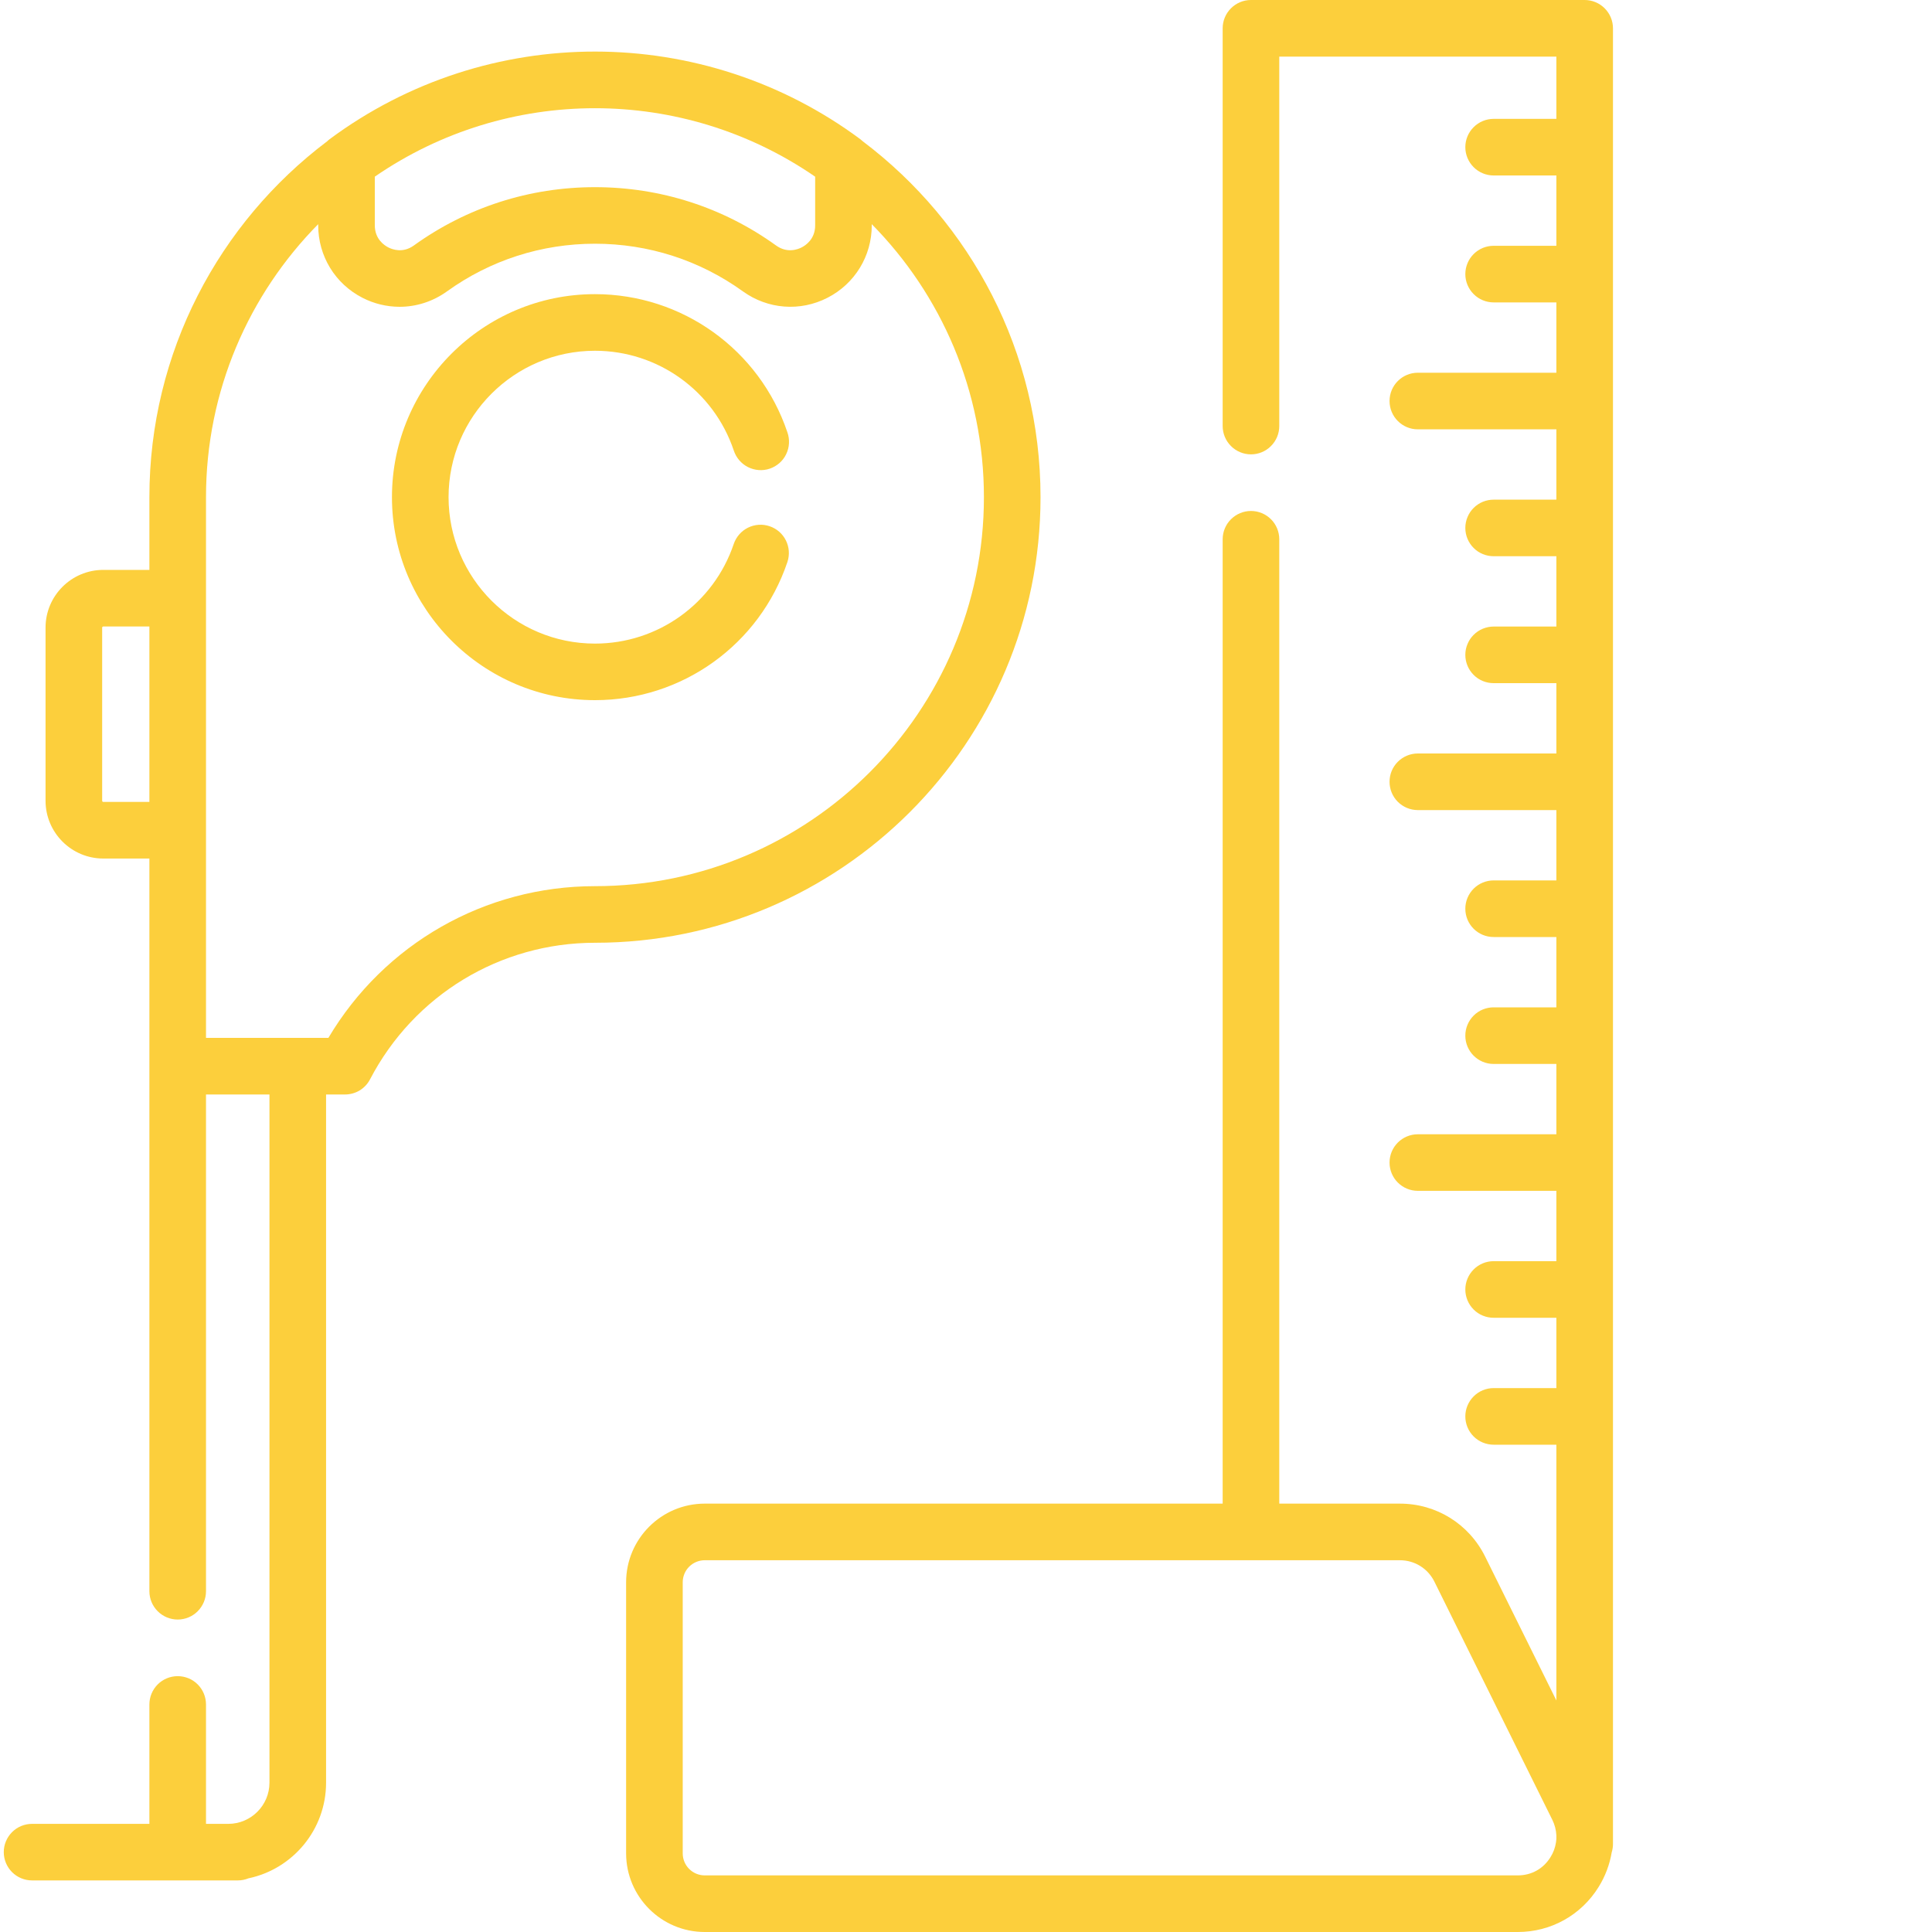 <svg width="40" height="40" viewBox="0 0 40 40" fill="none" xmlns="http://www.w3.org/2000/svg">
<g clip-path="url(#clip0_1_470)">
<path d="M12.318 7.262C13.621 7.262 14.775 8.091 15.191 9.324C15.215 9.398 15.253 9.467 15.303 9.526C15.354 9.586 15.415 9.635 15.485 9.67C15.554 9.705 15.63 9.726 15.708 9.732C15.785 9.738 15.864 9.728 15.937 9.703C16.011 9.678 16.079 9.638 16.138 9.587C16.196 9.535 16.244 9.473 16.277 9.403C16.311 9.332 16.331 9.256 16.335 9.178C16.339 9.101 16.328 9.023 16.302 8.95C15.725 7.239 14.124 6.09 12.318 6.09C10.001 6.09 8.115 7.976 8.115 10.293C8.115 12.611 10.001 14.496 12.318 14.496C14.124 14.496 15.725 13.347 16.302 11.637C16.405 11.331 16.241 10.998 15.934 10.895C15.787 10.845 15.626 10.856 15.486 10.925C15.347 10.994 15.241 11.116 15.191 11.263C14.775 12.496 13.621 13.325 12.318 13.325C10.647 13.325 9.287 11.965 9.287 10.293C9.287 8.622 10.647 7.262 12.318 7.262Z" fill="#FCCF3C"/>
<path d="M21.543 10.294C21.543 7.288 20.098 4.613 17.866 2.928C17.849 2.912 17.831 2.897 17.812 2.882C14.566 0.472 10.095 0.454 6.824 2.882C6.805 2.896 6.787 2.912 6.77 2.928C4.538 4.613 3.093 7.288 3.093 10.294V11.799H2.138C1.479 11.799 0.943 12.335 0.943 12.994V16.579C0.943 17.238 1.479 17.775 2.138 17.775H3.093V32.945C3.093 33.1 3.155 33.249 3.265 33.359C3.375 33.469 3.524 33.531 3.679 33.531C3.835 33.531 3.984 33.469 4.093 33.359C4.203 33.249 4.265 33.1 4.265 32.945V22.66H5.579V36.908C5.579 37.378 5.196 37.761 4.727 37.761H4.265V35.289C4.265 35.133 4.203 34.984 4.093 34.874C3.984 34.764 3.835 34.703 3.679 34.703C3.524 34.703 3.375 34.764 3.265 34.874C3.155 34.984 3.093 35.133 3.093 35.289V37.761H0.664C0.509 37.761 0.36 37.822 0.25 37.932C0.14 38.042 0.078 38.191 0.078 38.346C0.078 38.502 0.14 38.651 0.25 38.761C0.36 38.871 0.509 38.932 0.664 38.932H4.922C5 38.932 5.075 38.917 5.143 38.889C6.06 38.697 6.751 37.882 6.751 36.908V22.66H7.143C7.25 22.66 7.355 22.631 7.447 22.576C7.538 22.52 7.613 22.44 7.662 22.345C8.571 20.602 10.355 19.519 12.318 19.519C17.405 19.519 21.543 15.38 21.543 10.294ZM7.759 3.658C10.502 1.768 14.134 1.768 16.877 3.658V4.666C16.877 4.949 16.682 5.079 16.598 5.122C16.515 5.165 16.296 5.247 16.067 5.082C14.971 4.292 13.674 3.875 12.318 3.875C10.963 3.875 9.666 4.292 8.569 5.082C8.341 5.247 8.122 5.165 8.039 5.122C7.955 5.079 7.76 4.949 7.76 4.666V3.658H7.759ZM2.138 16.603C2.132 16.603 2.126 16.6 2.122 16.596C2.118 16.592 2.115 16.586 2.115 16.579V12.994C2.115 12.981 2.126 12.971 2.138 12.971H3.093V16.603H2.138ZM12.318 18.347C10.037 18.347 7.954 19.542 6.799 21.488H4.265V10.294C4.265 8.093 5.152 6.096 6.588 4.641V4.666C6.588 5.302 6.939 5.876 7.504 6.165C7.742 6.288 8.005 6.351 8.272 6.352C8.618 6.352 8.961 6.244 9.254 6.033C10.15 5.388 11.21 5.046 12.318 5.046C13.427 5.046 14.486 5.388 15.382 6.033C15.897 6.404 16.567 6.455 17.132 6.165C17.697 5.876 18.049 5.302 18.049 4.666V4.641C19.484 6.096 20.371 8.093 20.371 10.294C20.371 14.735 16.759 18.347 12.318 18.347L12.318 18.347Z" fill="#FCCF3C"/>
<path d="M33.395 5.675C33.395 5.669 33.395 5.664 33.395 5.659V3.063C33.395 3.058 33.395 3.052 33.395 3.047C33.395 3.041 33.395 3.036 33.395 3.031V0.586C33.395 0.431 33.333 0.282 33.223 0.172C33.113 0.062 32.964 0 32.809 0L25.9 0C25.577 0 25.314 0.263 25.314 0.586V8.821C25.314 8.976 25.376 9.126 25.486 9.235C25.596 9.345 25.745 9.407 25.9 9.407C26.056 9.407 26.205 9.345 26.314 9.235C26.424 9.126 26.486 8.976 26.486 8.821V1.172H32.223V2.461H30.924C30.769 2.461 30.619 2.523 30.51 2.633C30.4 2.742 30.338 2.891 30.338 3.047C30.338 3.202 30.4 3.351 30.51 3.461C30.619 3.571 30.769 3.633 30.924 3.633H32.223V5.089H30.924C30.847 5.089 30.771 5.104 30.7 5.133C30.629 5.163 30.564 5.206 30.51 5.26C30.455 5.315 30.412 5.379 30.383 5.45C30.353 5.522 30.338 5.598 30.338 5.675C30.338 5.83 30.4 5.979 30.51 6.089C30.619 6.199 30.769 6.261 30.924 6.261H32.223V7.717H29.355C29.031 7.717 28.769 7.979 28.769 8.303C28.769 8.626 29.031 8.889 29.355 8.889H32.223V10.345H30.924C30.847 10.345 30.771 10.36 30.7 10.389C30.629 10.418 30.564 10.462 30.51 10.516C30.455 10.57 30.412 10.635 30.383 10.706C30.353 10.777 30.338 10.854 30.338 10.931C30.338 11.086 30.4 11.235 30.51 11.345C30.619 11.455 30.769 11.516 30.924 11.516H32.223V12.972H30.924C30.847 12.972 30.771 12.988 30.7 13.017C30.629 13.046 30.564 13.09 30.51 13.144C30.455 13.198 30.412 13.263 30.383 13.334C30.353 13.405 30.338 13.481 30.338 13.558C30.338 13.714 30.4 13.863 30.51 13.973C30.619 14.083 30.769 14.144 30.924 14.144H32.223V15.6H29.355C29.199 15.6 29.05 15.662 28.94 15.772C28.83 15.882 28.769 16.03 28.769 16.186C28.769 16.341 28.83 16.49 28.94 16.6C29.05 16.71 29.199 16.772 29.355 16.772H32.223V18.228H30.924C30.769 18.228 30.619 18.29 30.51 18.399C30.4 18.509 30.338 18.658 30.338 18.814C30.338 19.138 30.6 19.4 30.924 19.4H32.223V20.856H30.924C30.769 20.856 30.619 20.917 30.51 21.027C30.4 21.137 30.338 21.286 30.338 21.442C30.338 21.765 30.6 22.028 30.924 22.028H32.223V23.484H29.355C29.031 23.484 28.769 23.746 28.769 24.07C28.769 24.393 29.031 24.655 29.355 24.655H32.223V26.111H30.924C30.769 26.111 30.619 26.173 30.51 26.283C30.4 26.393 30.338 26.542 30.338 26.697C30.338 26.853 30.4 27.002 30.51 27.112C30.619 27.222 30.769 27.283 30.924 27.283H32.223V28.739H30.924C30.769 28.739 30.619 28.801 30.51 28.911C30.4 29.021 30.338 29.17 30.338 29.325C30.338 29.481 30.4 29.63 30.51 29.74C30.619 29.849 30.769 29.911 30.924 29.911H32.223V35.206L30.748 32.227C30.413 31.551 29.737 31.131 28.983 31.131H26.486V11.165C26.486 11.009 26.424 10.86 26.315 10.751C26.205 10.641 26.056 10.579 25.9 10.579C25.745 10.579 25.596 10.641 25.486 10.751C25.376 10.86 25.314 11.009 25.314 11.165V31.131H14.591C13.693 31.131 12.963 31.861 12.963 32.759V38.372C12.963 39.27 13.693 40 14.591 40H31.424C32.11 40 32.735 39.652 33.097 39.069C33.234 38.849 33.326 38.605 33.369 38.35C33.386 38.295 33.395 38.237 33.395 38.176V38.051C33.395 38.038 33.395 38.025 33.395 38.012V29.341C33.395 29.336 33.395 29.331 33.395 29.325C33.395 29.32 33.395 29.314 33.395 29.309V26.713C33.395 26.708 33.395 26.703 33.395 26.697C33.395 26.692 33.395 26.687 33.395 26.681V24.086C33.395 24.081 33.395 24.075 33.395 24.07C33.395 24.064 33.395 24.059 33.395 24.054V21.458C33.395 21.453 33.395 21.447 33.395 21.442C33.395 21.437 33.395 21.431 33.395 21.426V18.83C33.395 18.825 33.395 18.82 33.395 18.814C33.395 18.809 33.395 18.803 33.395 18.798V16.203C33.395 16.197 33.395 16.192 33.395 16.186C33.395 16.181 33.395 16.176 33.395 16.17V13.575C33.395 13.569 33.395 13.564 33.395 13.559C33.395 13.553 33.395 13.548 33.395 13.543V10.947C33.395 10.942 33.395 10.936 33.395 10.931C33.395 10.925 33.395 10.92 33.395 10.915V8.319C33.395 8.314 33.395 8.309 33.395 8.303C33.395 8.298 33.395 8.293 33.395 8.287V5.691C33.395 5.685 33.395 5.68 33.395 5.675ZM31.424 38.828H14.591C14.47 38.828 14.354 38.78 14.268 38.694C14.183 38.609 14.135 38.493 14.135 38.372V32.759C14.135 32.638 14.183 32.522 14.268 32.437C14.354 32.351 14.47 32.303 14.591 32.303H25.885C25.89 32.303 25.895 32.303 25.9 32.303C25.905 32.303 25.91 32.303 25.916 32.303H28.983C29.289 32.303 29.562 32.473 29.698 32.747L32.139 37.677C32.189 37.778 32.218 37.889 32.223 38.002V38.062C32.223 38.069 32.222 38.076 32.222 38.083C32.219 38.103 32.216 38.124 32.215 38.144C32.199 38.253 32.16 38.358 32.101 38.451C31.953 38.691 31.706 38.828 31.424 38.828Z" fill="#FCCF3C"/>
</g>
<defs>
<clipPath id="clip0_1_470">
<rect width="40" height="40" fill="white"/>
</clipPath>
</defs>
</svg>
